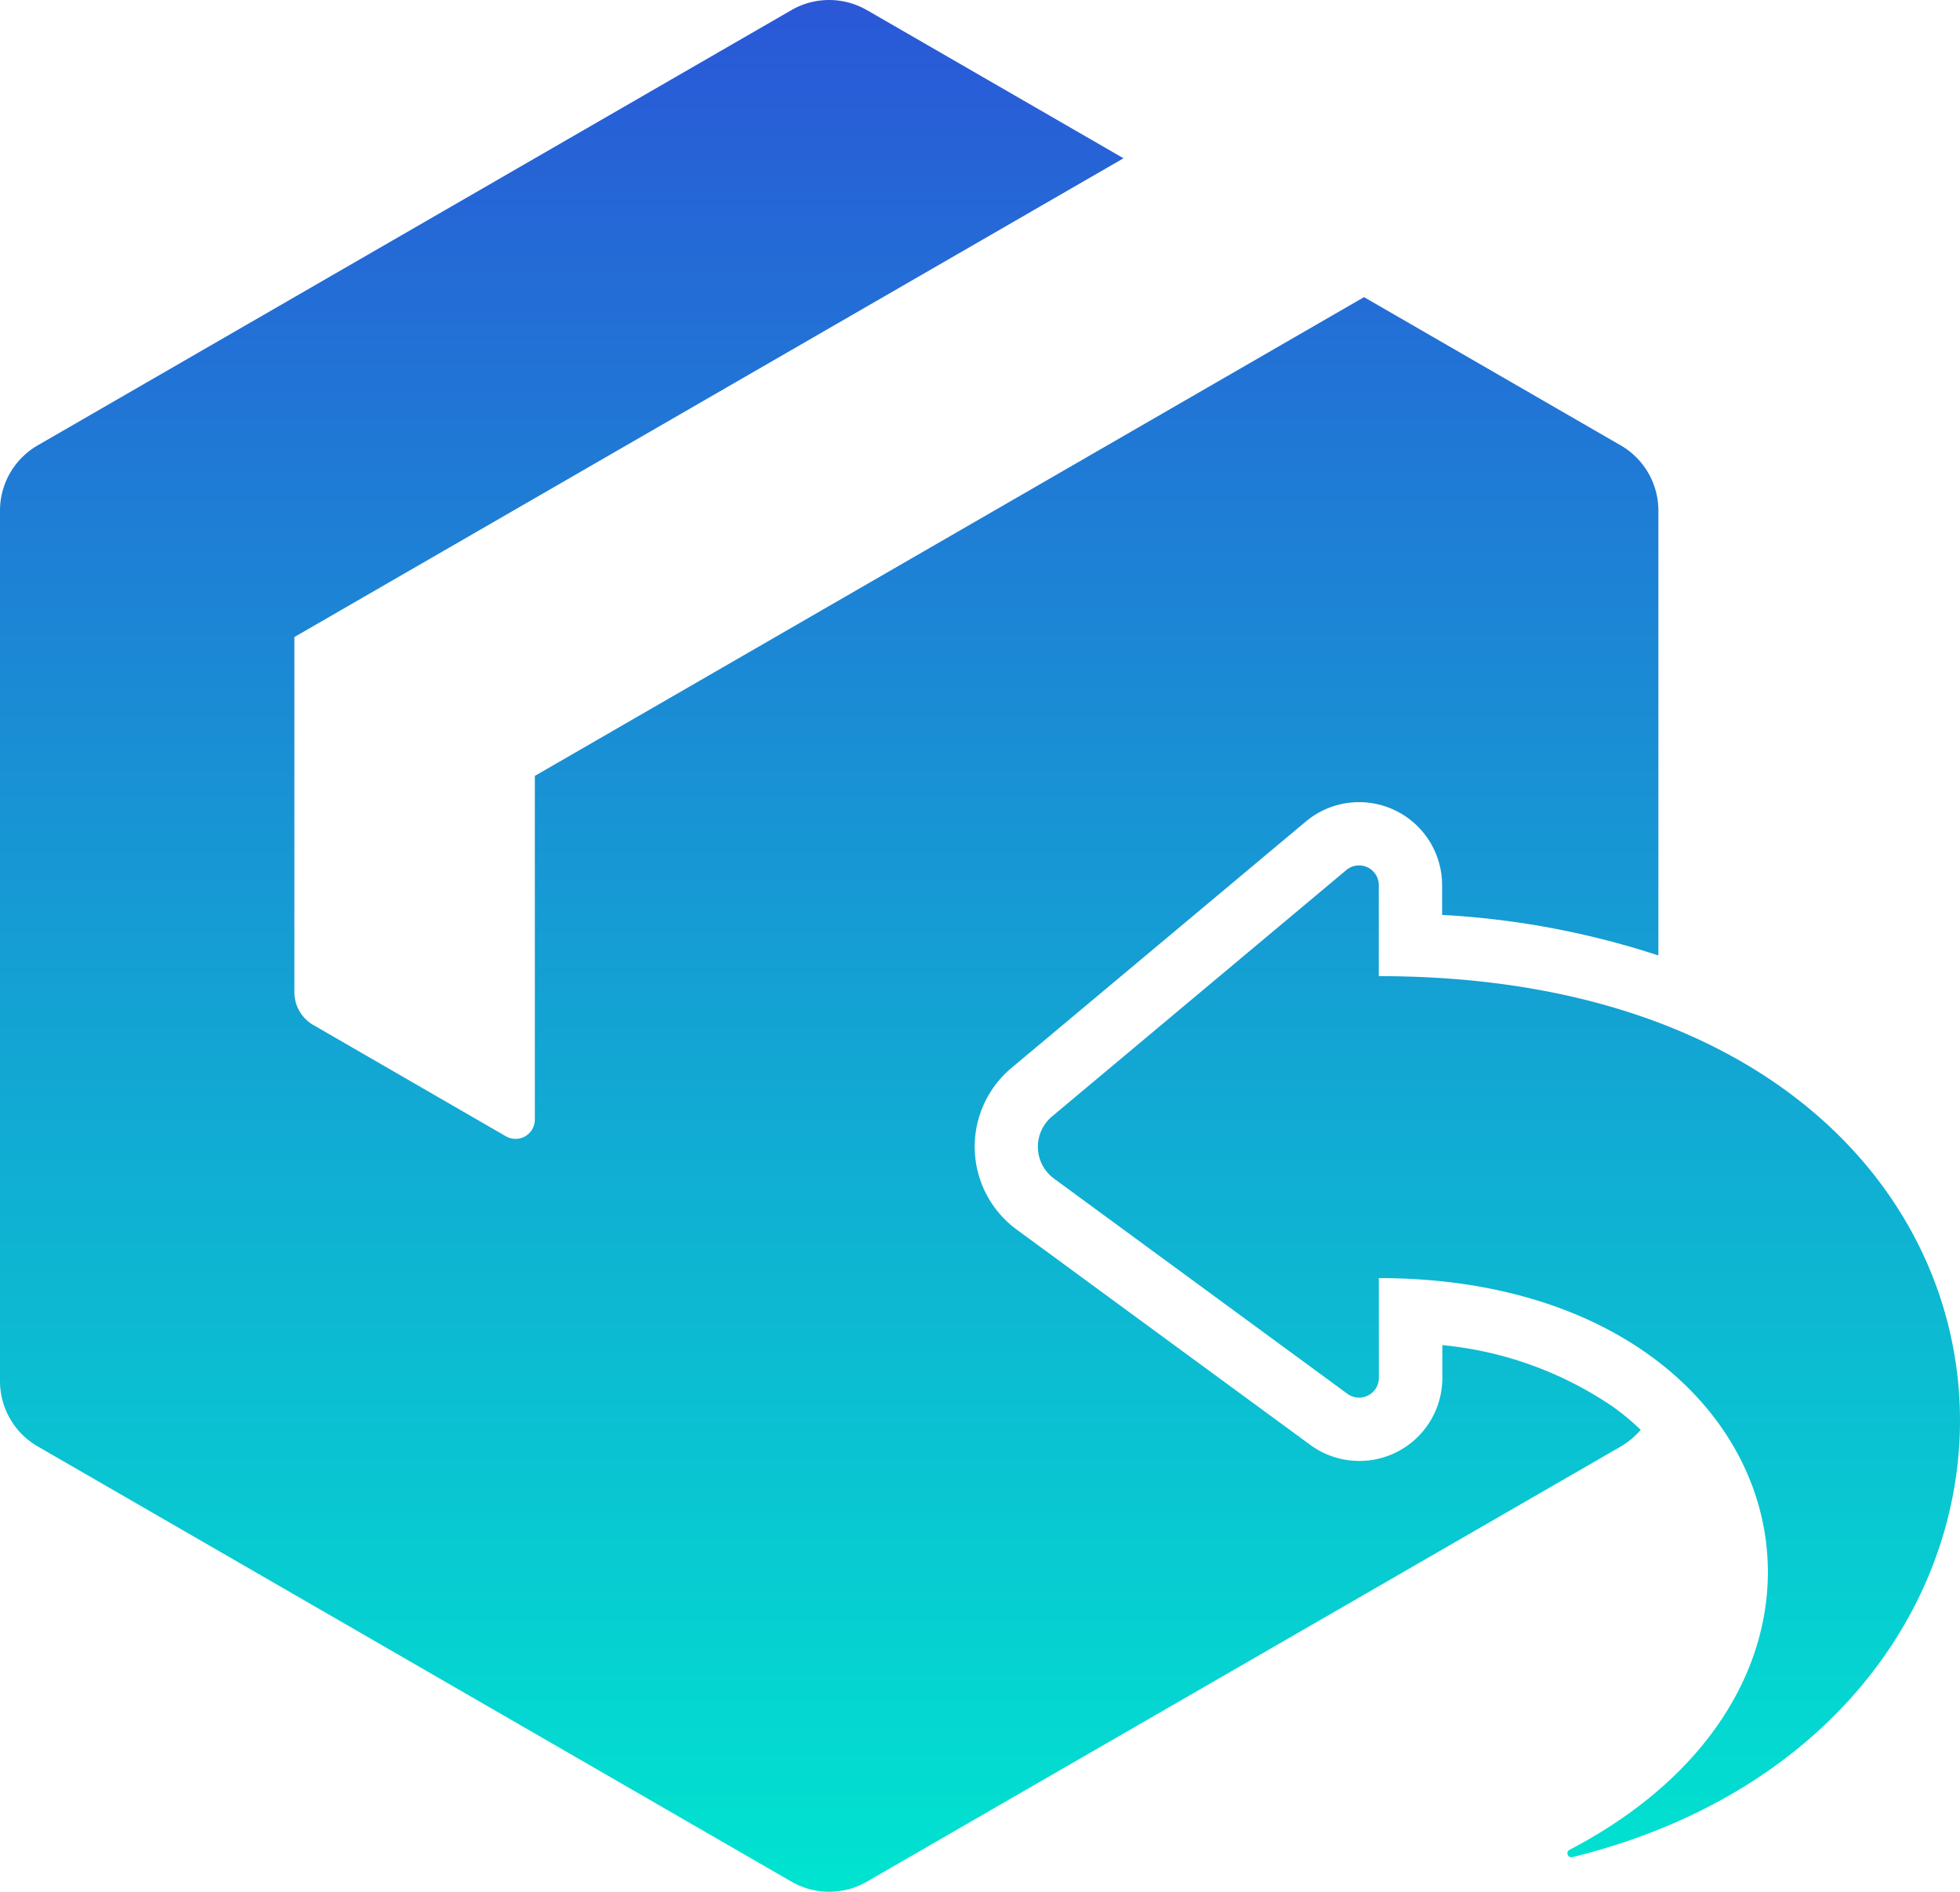 <svg xmlns="http://www.w3.org/2000/svg" xmlns:xlink="http://www.w3.org/1999/xlink" width="82.893" height="79.998" viewBox="0 0 82.893 79.998">
  <defs>
    <linearGradient id="linear-gradient" x1="0.5" x2="0.5" y2="1" gradientUnits="objectBoundingBox">
      <stop offset="0" stop-color="#2a57d7"/>
      <stop offset="1" stop-color="#00e4d0"/>
    </linearGradient>
  </defs>
  <path id="_002-return-box" data-name="002-return-box" d="M44.7,17.109l10.816,6.245L20.45,43.6v15a1.6,1.6,0,0,0,.816,1.414l8.134,4.7A.816.816,0,0,0,30.62,64V49.472L65.688,29.226,76.5,35.47a3.189,3.189,0,0,1,1.637,2.83V57.065a35.437,35.437,0,0,0-9.147-1.714V54.093A3.51,3.51,0,0,0,63.228,51.4L50.777,61.822A4.345,4.345,0,0,0,51,68.658l12.409,9.1A3.51,3.51,0,0,0,69,74.928V73.543a15.4,15.4,0,0,1,7.238,2.622,10.841,10.841,0,0,1,1.153.961,3.344,3.344,0,0,1-.876.723L44.7,96.21a3.189,3.189,0,0,1-3.265,0L9.634,77.849A3.189,3.189,0,0,1,8,75.021V38.3a3.189,3.189,0,0,1,1.633-2.828l31.8-18.361a3.189,3.189,0,0,1,3.265,0Zm21.614,53.6c17.463,0,22.412,16.679,8.068,24.176a.167.167,0,0,0,.117.311C98.331,89.334,96.664,57.94,66.313,57.94V54.093a.836.836,0,0,0-1.372-.641L52.493,63.873a1.671,1.671,0,0,0,.084,2.629l12.409,9.1a.836.836,0,0,0,1.33-.674Z" transform="translate(-8 -16.661)" fill-rule="evenodd" fill="url(#linear-gradient)"/>
</svg>

